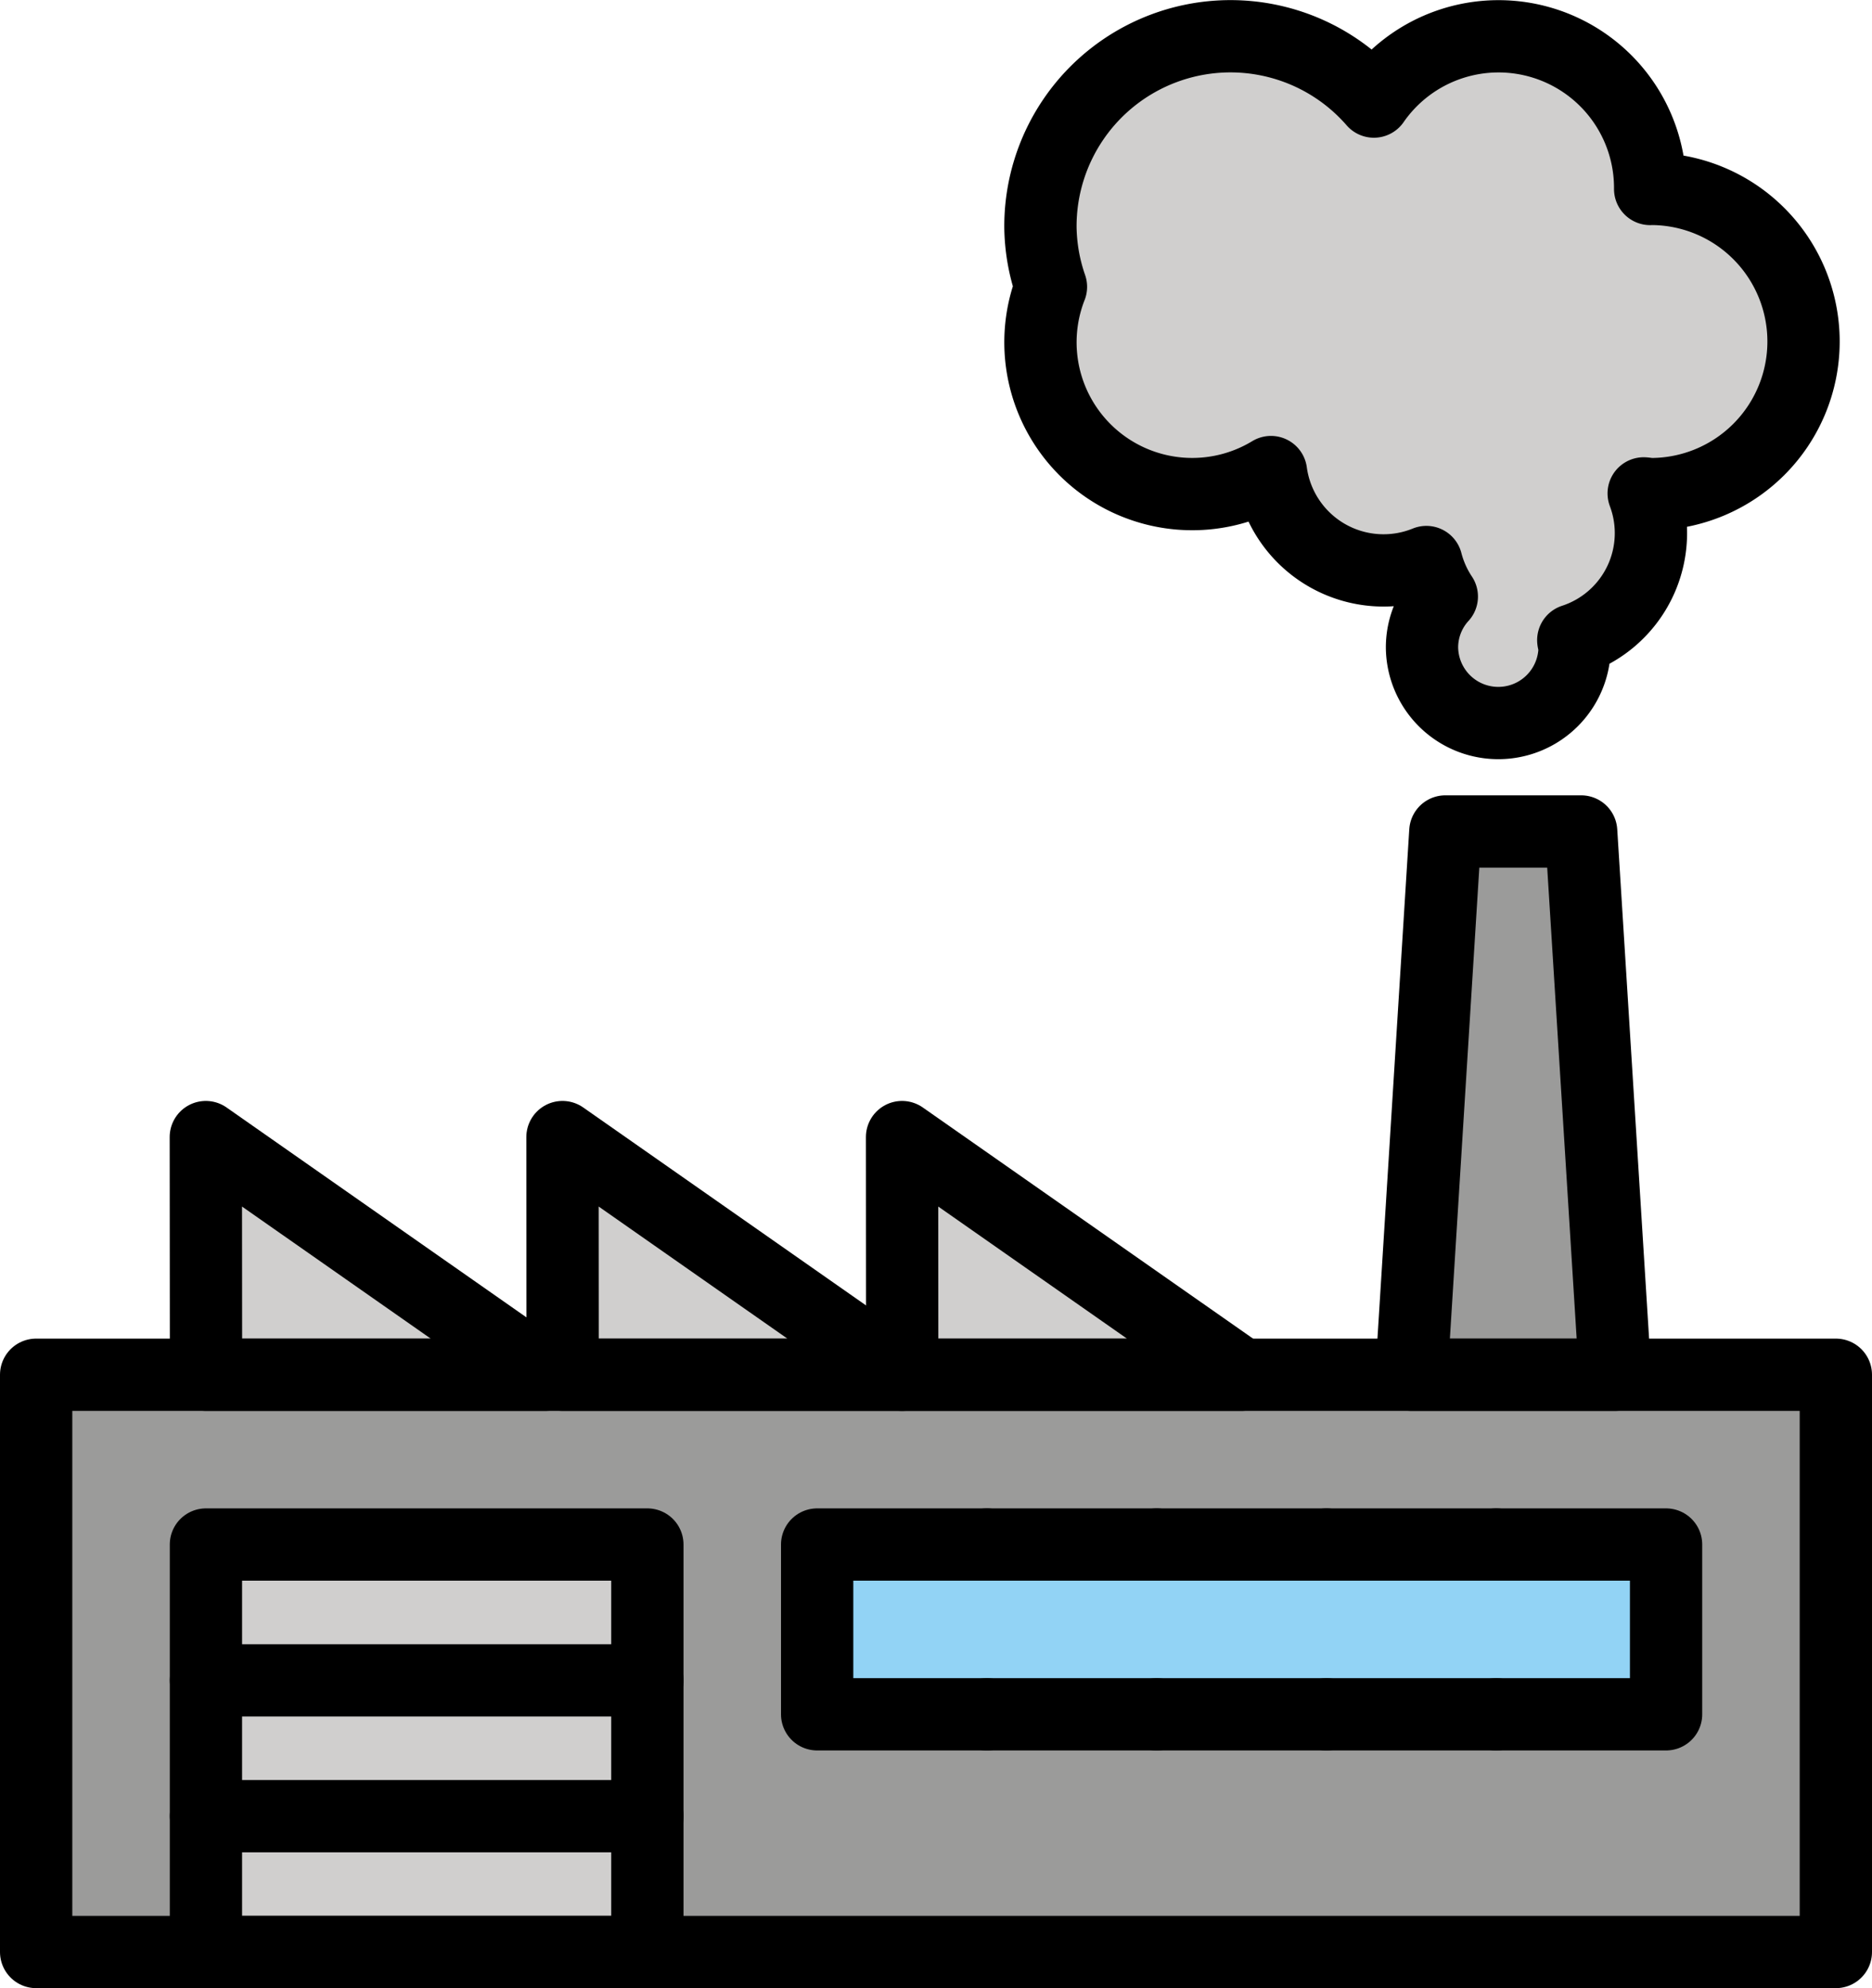 <?xml version="1.0" encoding="UTF-8" standalone="no"?>
<svg
   id="emoji"
   viewBox="0 0 51.788 55.003"
   version="1.1"
   sodipodi:docname="e2cc.svg"
   width="51.788"
   height="55.003"
   xmlns:inkscape="http://www.inkscape.org/namespaces/inkscape"
   xmlns:sodipodi="http://sodipodi.sourceforge.net/DTD/sodipodi-0.dtd"
   xmlns="http://www.w3.org/2000/svg"
   xmlns:svg="http://www.w3.org/2000/svg">
  <defs
     id="defs17" />
  <sodipodi:namedview
     id="namedview17"
     pagecolor="#ffffff"
     bordercolor="#000000"
     borderopacity="0.25"
     inkscape:showpageshadow="2"
     inkscape:pageopacity="0.0"
     inkscape:pagecheckerboard="0"
     inkscape:deskcolor="#d1d1d1" />
  <g
     id="color"
     transform="translate(-10.106,-5.997)">
    <path
       fill="#d0cfce"
       d="m 38.889,12.278 a 5.258,5.258 0 0 1 9.225,-3.471 4.195,4.195 0 0 1 7.643,2.418 c 0.007,0 0.014,-0.002 0.021,-0.002 a 4.222,4.222 0 1 1 0,8.444 c -0.069,0 -0.132,-0.017 -0.2,-0.02 a 3.115,3.115 0 0 1 -1.948,4.06 c 0.006,0.063 0.037,0.118 0.037,0.182 a 2.111,2.111 0 1 1 -4.222,0 2.085,2.085 0 0 1 0.548,-1.388 A 3.149,3.149 0 0 1 49.566,21.546 3.143,3.143 0 0 1 45.267,19.057 4.199,4.199 0 0 1 39.18,13.933 5.22,5.22 0 0 1 38.889,12.278 Z"
       id="path1" />
    <rect
       x="11.106"
       y="44.03"
       width="49.788"
       height="15.97"
       fill="#9b9b9a"
       id="rect1" />
    <rect
       x="15.803"
       y="48.727"
       width="12.212"
       height="11.273"
       fill="#d0cfce"
       id="rect2" />
    <polygon
       fill="#92d3f5"
       points="42.106,48.727 37.409,48.727 32.712,48.727 32.712,53.424 37.409,53.424 42.106,53.424 46.803,53.424 51.5,53.424 56.197,53.424 56.197,48.727 51.5,48.727 46.803,48.727 "
       id="polygon2" />
    <polygon
       fill="#9b9b9a"
       points="50.091,29 53.848,29 54.788,44.03 49.152,44.03 "
       id="polygon3" />
    <polygon
       fill="#d0cfce"
       points="25.194,44.03 15.8,37.455 15.805,44.03 "
       id="polygon4" />
    <polygon
       fill="#d0cfce"
       points="35.061,44.03 25.667,37.455 25.671,44.03 "
       id="polygon5" />
    <polygon
       fill="#d0cfce"
       points="44.455,44.03 35.061,37.455 35.065,44.03 "
       id="polygon6" />
  </g>
  <g
     id="line"
     transform="translate(-10.106,-5.997)">
    <g
       id="line-2">
      <rect
         x="11.106"
         y="44.03"
         width="49.788"
         height="15.97"
         fill="none"
         stroke="#000000"
         stroke-linecap="round"
         stroke-linejoin="round"
         stroke-width="2"
         id="rect6" />
      <rect
         x="15.803"
         y="48.727"
         width="12.212"
         height="11.273"
         fill="none"
         stroke="#000000"
         stroke-linecap="round"
         stroke-linejoin="round"
         stroke-width="2"
         id="rect7" />
      <line
         x1="15.803"
         x2="28.015"
         y1="52.485"
         y2="52.485"
         fill="none"
         stroke="#000000"
         stroke-linecap="round"
         stroke-linejoin="round"
         stroke-width="2"
         id="line7" />
      <line
         x1="15.803"
         x2="28.015"
         y1="56.242"
         y2="56.242"
         fill="none"
         stroke="#000000"
         stroke-linecap="round"
         stroke-linejoin="round"
         stroke-width="2"
         id="line8" />
      <polyline
         fill="none"
         stroke="#000000"
         stroke-linecap="round"
         stroke-linejoin="round"
         stroke-width="2"
         points="37.409 53.424 32.712 53.424 32.712 48.727 37.409 48.727"
         id="polyline8" />
      <line
         x1="42.106"
         x2="37.409"
         y1="53.424"
         y2="53.424"
         fill="none"
         stroke="#000000"
         stroke-linecap="round"
         stroke-linejoin="round"
         stroke-width="2"
         id="line9" />
      <line
         x1="37.409"
         x2="42.106"
         y1="48.727"
         y2="48.727"
         fill="none"
         stroke="#000000"
         stroke-linecap="round"
         stroke-linejoin="round"
         stroke-width="2"
         id="line10" />
      <line
         x1="46.803"
         x2="42.106"
         y1="53.424"
         y2="53.424"
         fill="none"
         stroke="#000000"
         stroke-linecap="round"
         stroke-linejoin="round"
         stroke-width="2"
         id="line11" />
      <line
         x1="42.106"
         x2="46.803"
         y1="48.727"
         y2="48.727"
         fill="none"
         stroke="#000000"
         stroke-linecap="round"
         stroke-linejoin="round"
         stroke-width="2"
         id="line12" />
      <line
         x1="51.5"
         x2="46.803"
         y1="53.424"
         y2="53.424"
         fill="none"
         stroke="#000000"
         stroke-linecap="round"
         stroke-linejoin="round"
         stroke-width="2"
         id="line13" />
      <line
         x1="46.803"
         x2="51.5"
         y1="48.727"
         y2="48.727"
         fill="none"
         stroke="#000000"
         stroke-linecap="round"
         stroke-linejoin="round"
         stroke-width="2"
         id="line14" />
      <polyline
         fill="none"
         stroke="#000000"
         stroke-linecap="round"
         stroke-linejoin="round"
         stroke-width="2"
         points="51.5 48.727 56.197 48.727 56.197 53.424 51.5 53.424"
         id="polyline14" />
      <polygon
         fill="none"
         stroke="#000000"
         stroke-linecap="round"
         stroke-linejoin="round"
         stroke-width="2"
         points="50.091,29 53.848,29 54.788,44.03 49.152,44.03 "
         id="polygon14" />
      <polygon
         fill="none"
         stroke="#000000"
         stroke-linecap="round"
         stroke-linejoin="round"
         stroke-width="2"
         points="25.194,44.03 15.8,37.455 15.805,44.03 "
         id="polygon15" />
      <polygon
         fill="none"
         stroke="#000000"
         stroke-linecap="round"
         stroke-linejoin="round"
         stroke-width="2"
         points="35.061,44.03 25.667,37.455 25.671,44.03 "
         id="polygon16" />
      <polygon
         fill="none"
         stroke="#000000"
         stroke-linecap="round"
         stroke-linejoin="round"
         stroke-width="2"
         points="44.455,44.03 35.061,37.455 35.065,44.03 "
         id="polygon17" />
    </g>
    <path
       fill="none"
       stroke="#000000"
       stroke-linecap="round"
       stroke-linejoin="round"
       stroke-width="2"
       d="m 38.889,12.278 a 5.258,5.258 0 0 1 9.225,-3.471 4.195,4.195 0 0 1 7.643,2.418 c 0.007,0 0.014,-0.002 0.021,-0.002 a 4.222,4.222 0 1 1 0,8.444 c -0.069,0 -0.132,-0.017 -0.2,-0.02 a 3.115,3.115 0 0 1 -1.948,4.06 c 0.006,0.063 0.037,0.118 0.037,0.182 a 2.111,2.111 0 1 1 -4.222,0 2.085,2.085 0 0 1 0.548,-1.388 A 3.149,3.149 0 0 1 49.566,21.546 3.143,3.143 0 0 1 45.267,19.057 4.199,4.199 0 0 1 39.18,13.933 5.22,5.22 0 0 1 38.889,12.278 Z"
       id="path17" />
  </g>
</svg>
